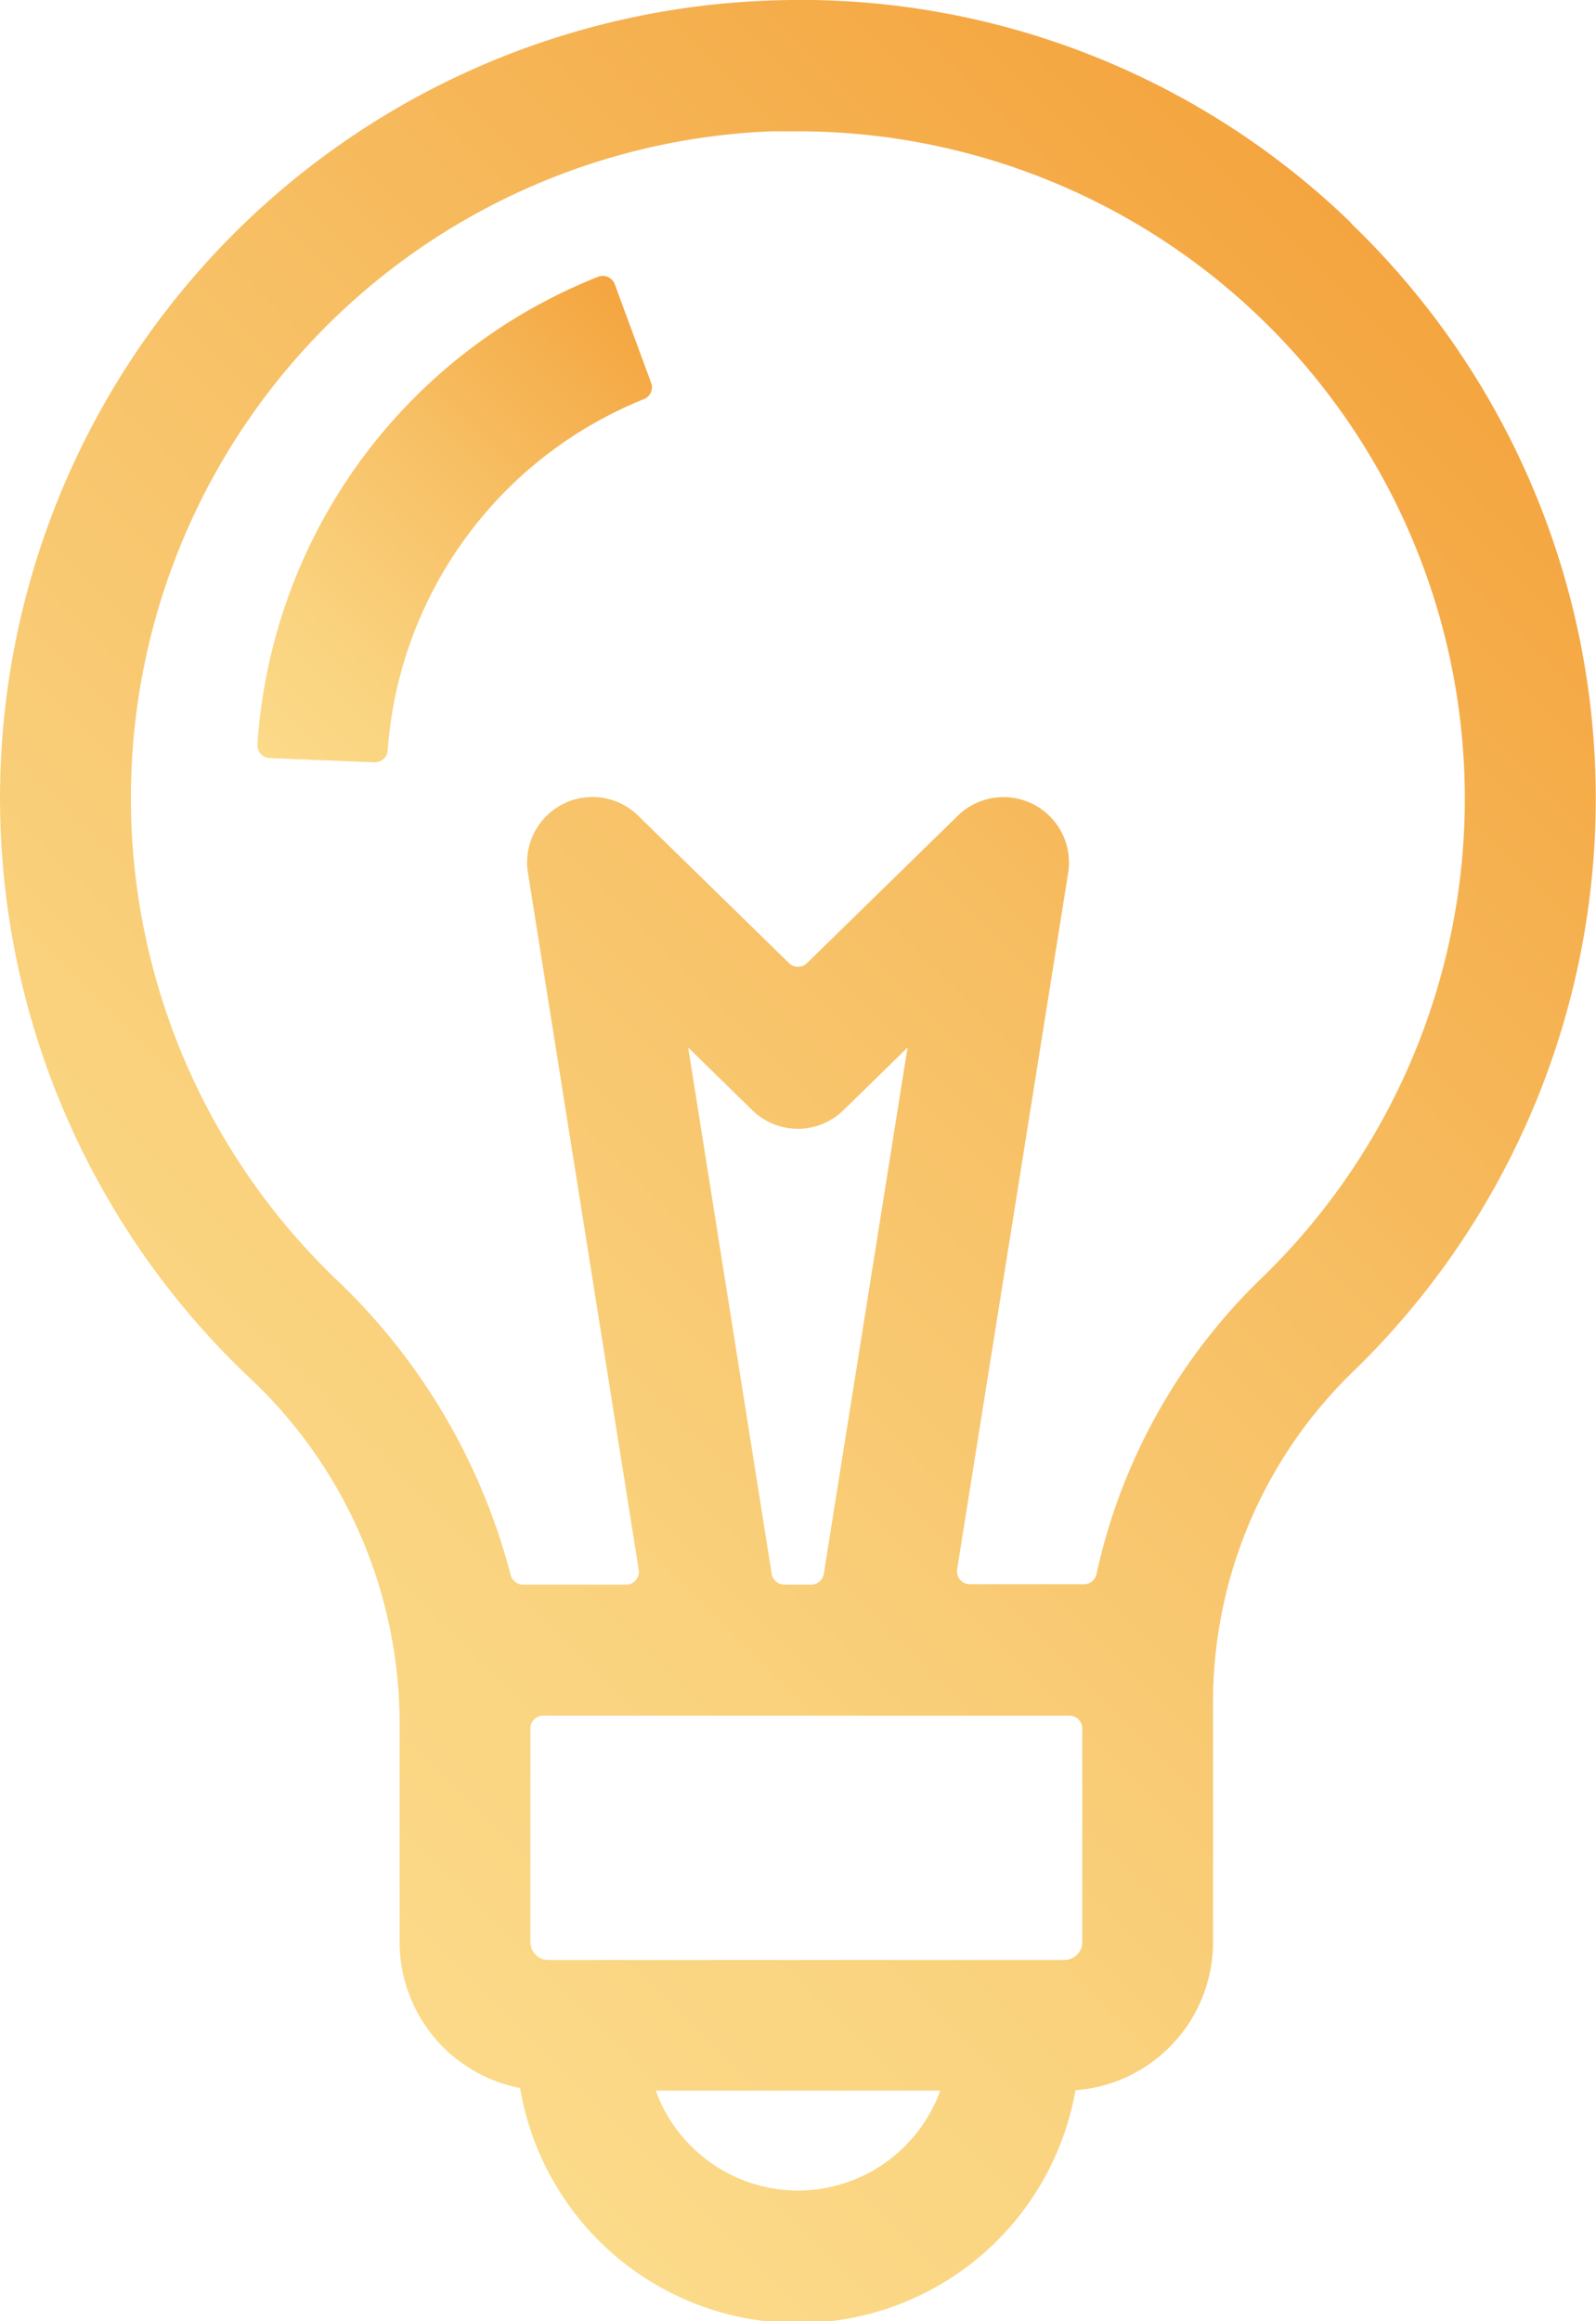 <svg xmlns="http://www.w3.org/2000/svg" xmlns:xlink="http://www.w3.org/1999/xlink" width="124.61" height="181.2" viewBox="0 0 124.61 181.2">
  <defs>
    <style>
      .\36 8f62a79-e613-40b2-9d4c-bbf3dc4e74f2 {
        fill: url(#03c6c8cf-aa60-4027-9152-e70ac6bc98b4);
      }

      .\38 7736526-8fa0-42d9-b54a-ec7262aea7ff {
        fill: url(#f33b037b-983b-4628-980c-796a58814b35);
      }
    </style>
    <linearGradient id="03c6c8cf-aa60-4027-9152-e70ac6bc98b4" data-name="New Gradient Swatch 4" x1="8.31" y1="136.31" x2="116.37" y2="28.25" gradientUnits="userSpaceOnUse">
      <stop offset="0" stop-color="#fbda89"/>
      <stop offset="0.22" stop-color="#fad37f"/>
      <stop offset="0.59" stop-color="#f7bf64"/>
      <stop offset="1" stop-color="#f4a53f"/>
    </linearGradient>
    <linearGradient id="f33b037b-983b-4628-980c-796a58814b35" x1="18.91" y1="57.4" x2="51.11" y2="25.2" xlink:href="#03c6c8cf-aa60-4027-9152-e70ac6bc98b4"/>
  </defs>
  <title>idea</title>
  <g id="5a898593-8cbc-457d-8770-8e36b069a2fd" data-name="Layer 2">
    <g id="e5e6271a-8d71-46b0-8e14-d4e028643925" data-name="Layer 1">
      <g>
        <path class="68f62a79-e613-40b2-9d4c-bbf3dc4e74f2" d="M105.51,17.42A61.78,61.78,0,0,0,59.88.05,62.3,62.3,0,0,0,19.33,107.41,37,37,0,0,1,31.2,134.34v17.25A11.62,11.62,0,0,0,40.61,163a22,22,0,0,0,43.36.17,11.6,11.6,0,0,0,10.74-11.56V133.11a35.93,35.93,0,0,1,10.76-25.87,62.3,62.3,0,0,0,0-89.82ZM62.31,171a11.84,11.84,0,0,1-11.11-7.8H73.41A11.83,11.83,0,0,1,62.31,171Zm20.8-18H42.8a1.39,1.39,0,0,1-1.39-1.39s0-13,0-16.68a1,1,0,0,1,1-1H83.5a1,1,0,0,1,1,1v16.68A1.39,1.39,0,0,1,83.11,153ZM53.73,81.77l5,4.89a5.09,5.09,0,0,0,7.13,0l5-4.89-6.54,41.08a1,1,0,0,1-1,.85H61.25a1,1,0,0,1-1-.85ZM98.39,99.88a45.6,45.6,0,0,0-12.78,23,1,1,0,0,1-1,.79H75.73a1,1,0,0,1-1-1.16L83.4,68.13a5.11,5.11,0,0,0-8.62-4.45L63,75.19a1,1,0,0,1-1.39,0L49.83,63.68a5.1,5.1,0,0,0-8.61,4.45l8.65,54.41a1,1,0,0,1-1,1.16h-8a1,1,0,0,1-1-.75A48.66,48.66,0,0,0,26.38,100,52.08,52.08,0,0,1,60.27,10.25c.68,0,1.37,0,2,0A52.09,52.09,0,0,1,98.39,99.88Z"/>
        <path class="87736526-8fa0-42d9-b54a-ec7262aea7ff" d="M21.06,59.18l8.21.33a1,1,0,0,0,1-.94,32.05,32.05,0,0,1,20-27.41,1,1,0,0,0,.57-1.27L48,22.19a1,1,0,0,0-1.31-.58A42.26,42.26,0,0,0,20.1,58.12,1,1,0,0,0,21.06,59.18Z"/>
      </g>
    </g>
  </g>
</svg>
